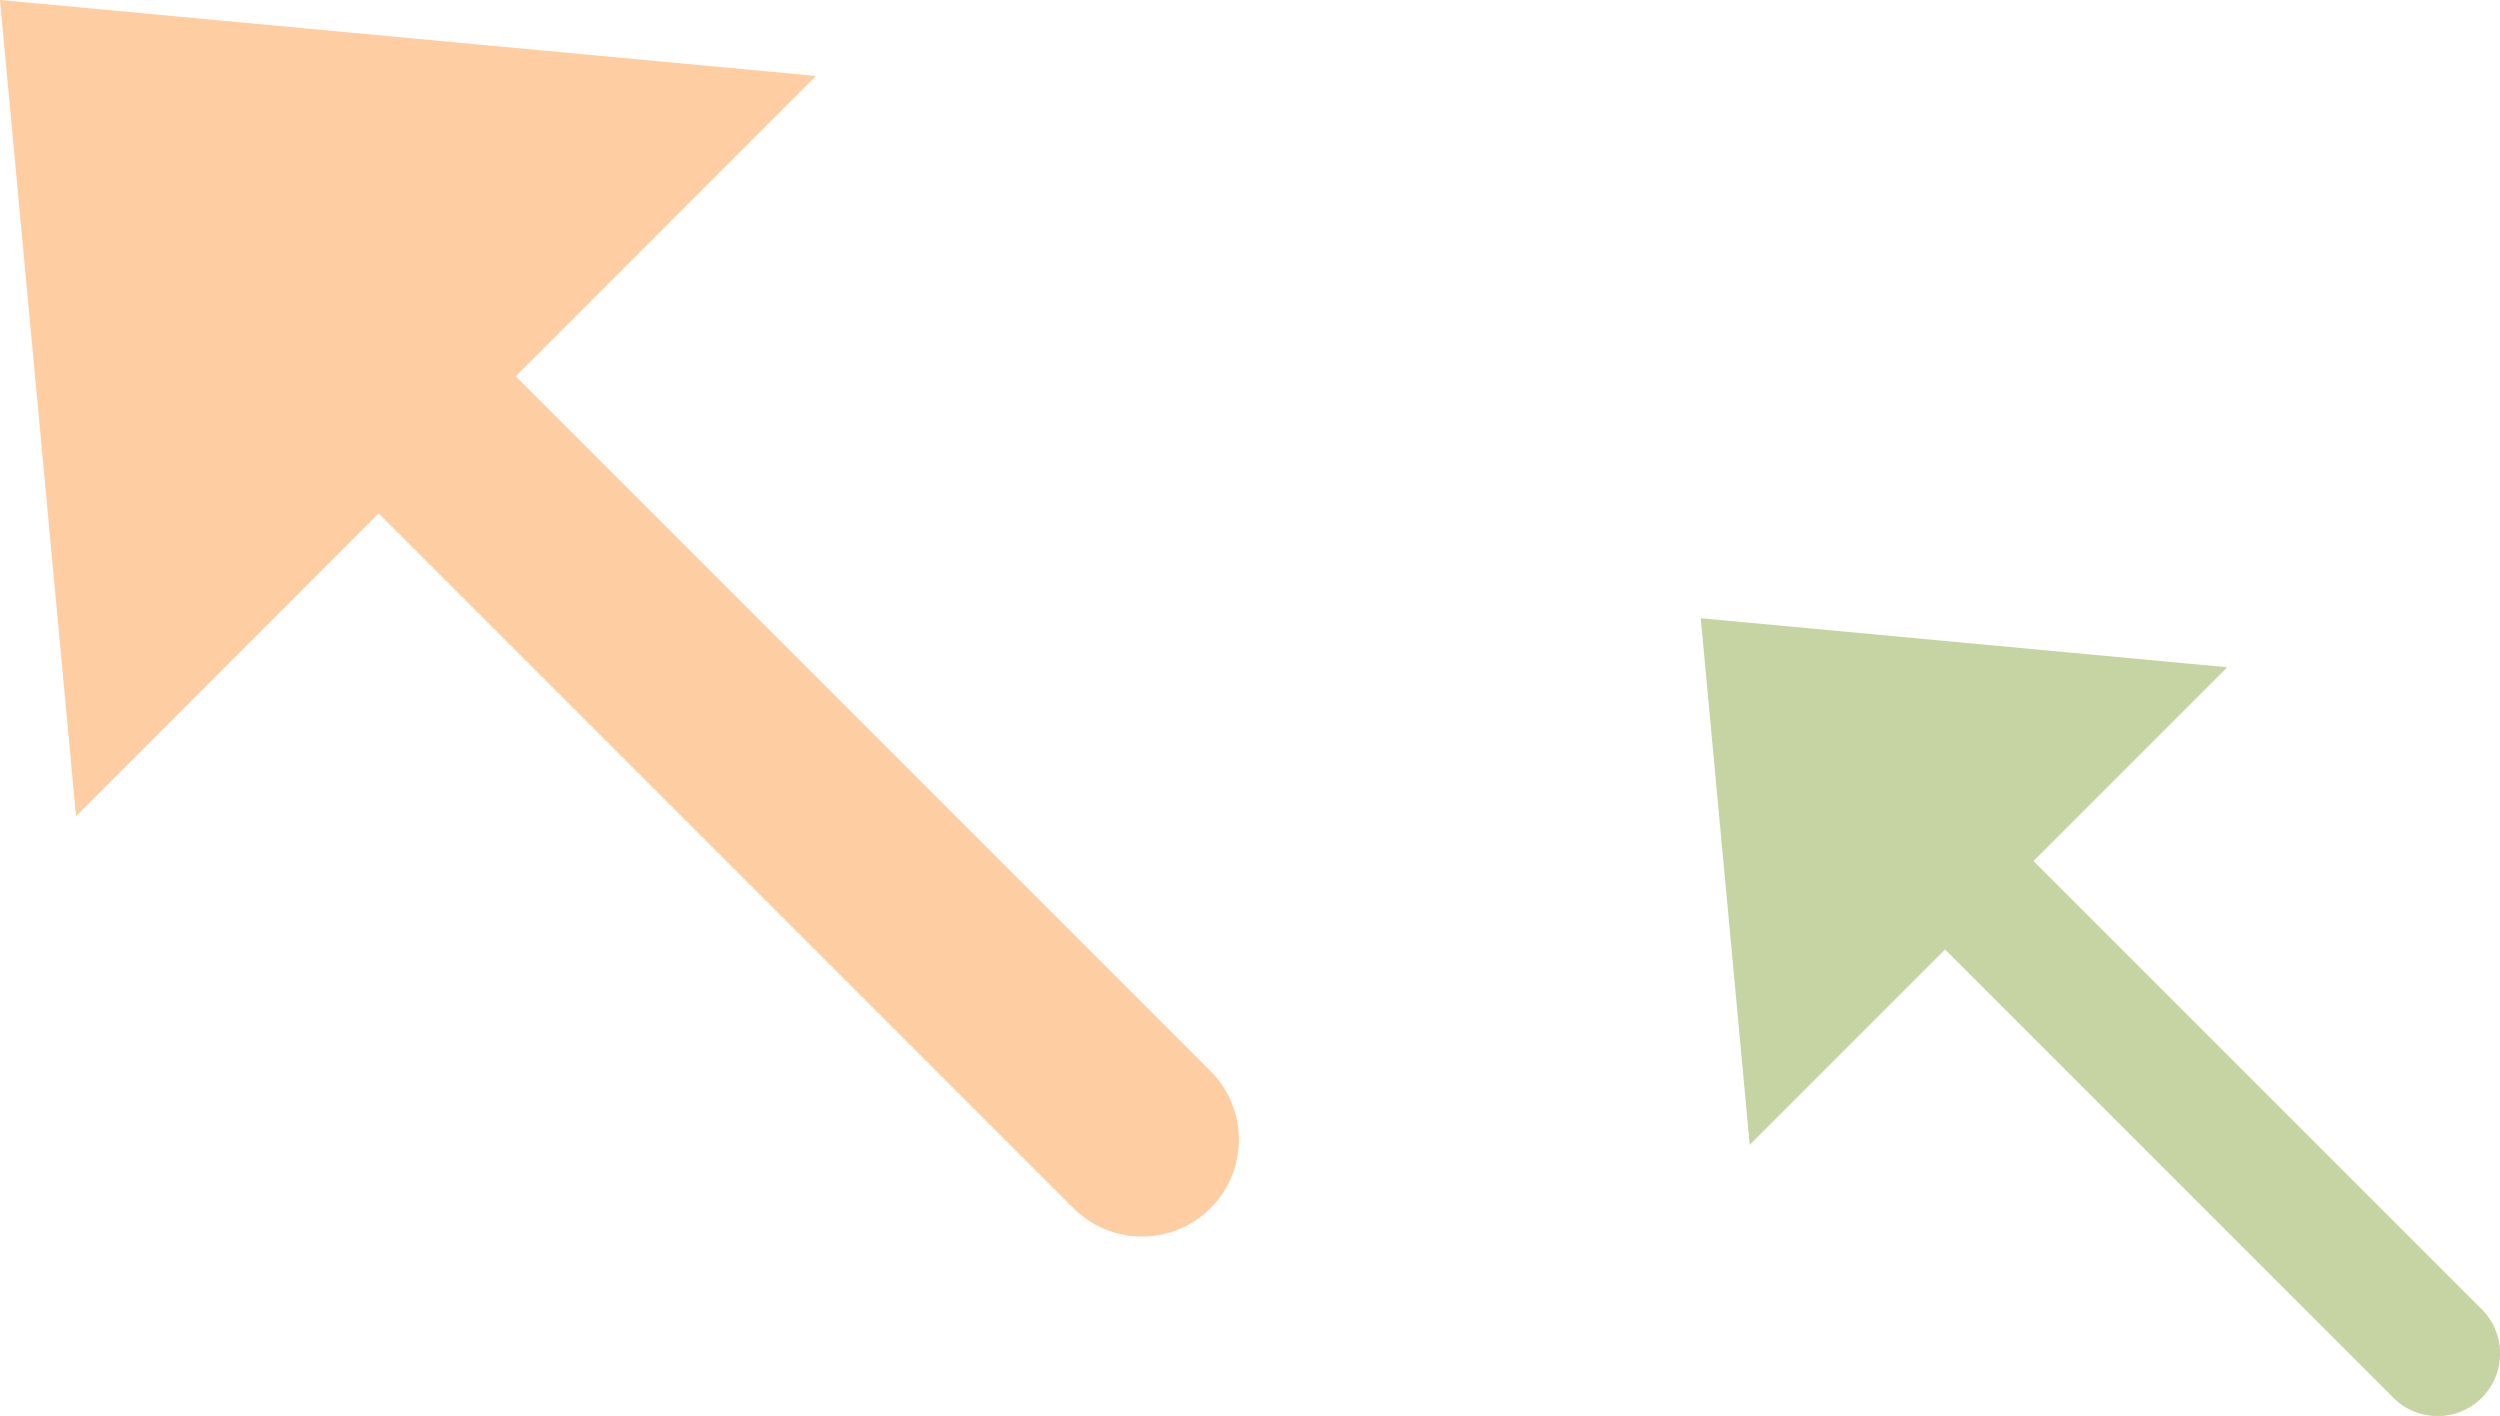 <svg id="Grupo_156195" data-name="Grupo 156195" xmlns="http://www.w3.org/2000/svg" width="84.199" height="47.689" viewBox="0 0 84.199 47.689">
  <path id="Trazado_121034" data-name="Trazado 121034" d="M361.863,292.224l17.732,1.651-6.526,6.526,15.1,15.1a2.105,2.105,0,1,1-2.977,2.977l-15.1-15.1-6.578,6.579Z" transform="translate(-304.583 -271.402)" fill="#c6d3a3"/>
  <path id="Trazado_121015" data-name="Trazado 121015" d="M608.39,258.188l27.482,2.558-10.113,10.116,23.4,23.4a3.263,3.263,0,1,1-4.614,4.616l-23.4-23.4-10.194,10.2Z" transform="translate(-608.39 -258.188)" fill="#fecda2"/>
</svg>
